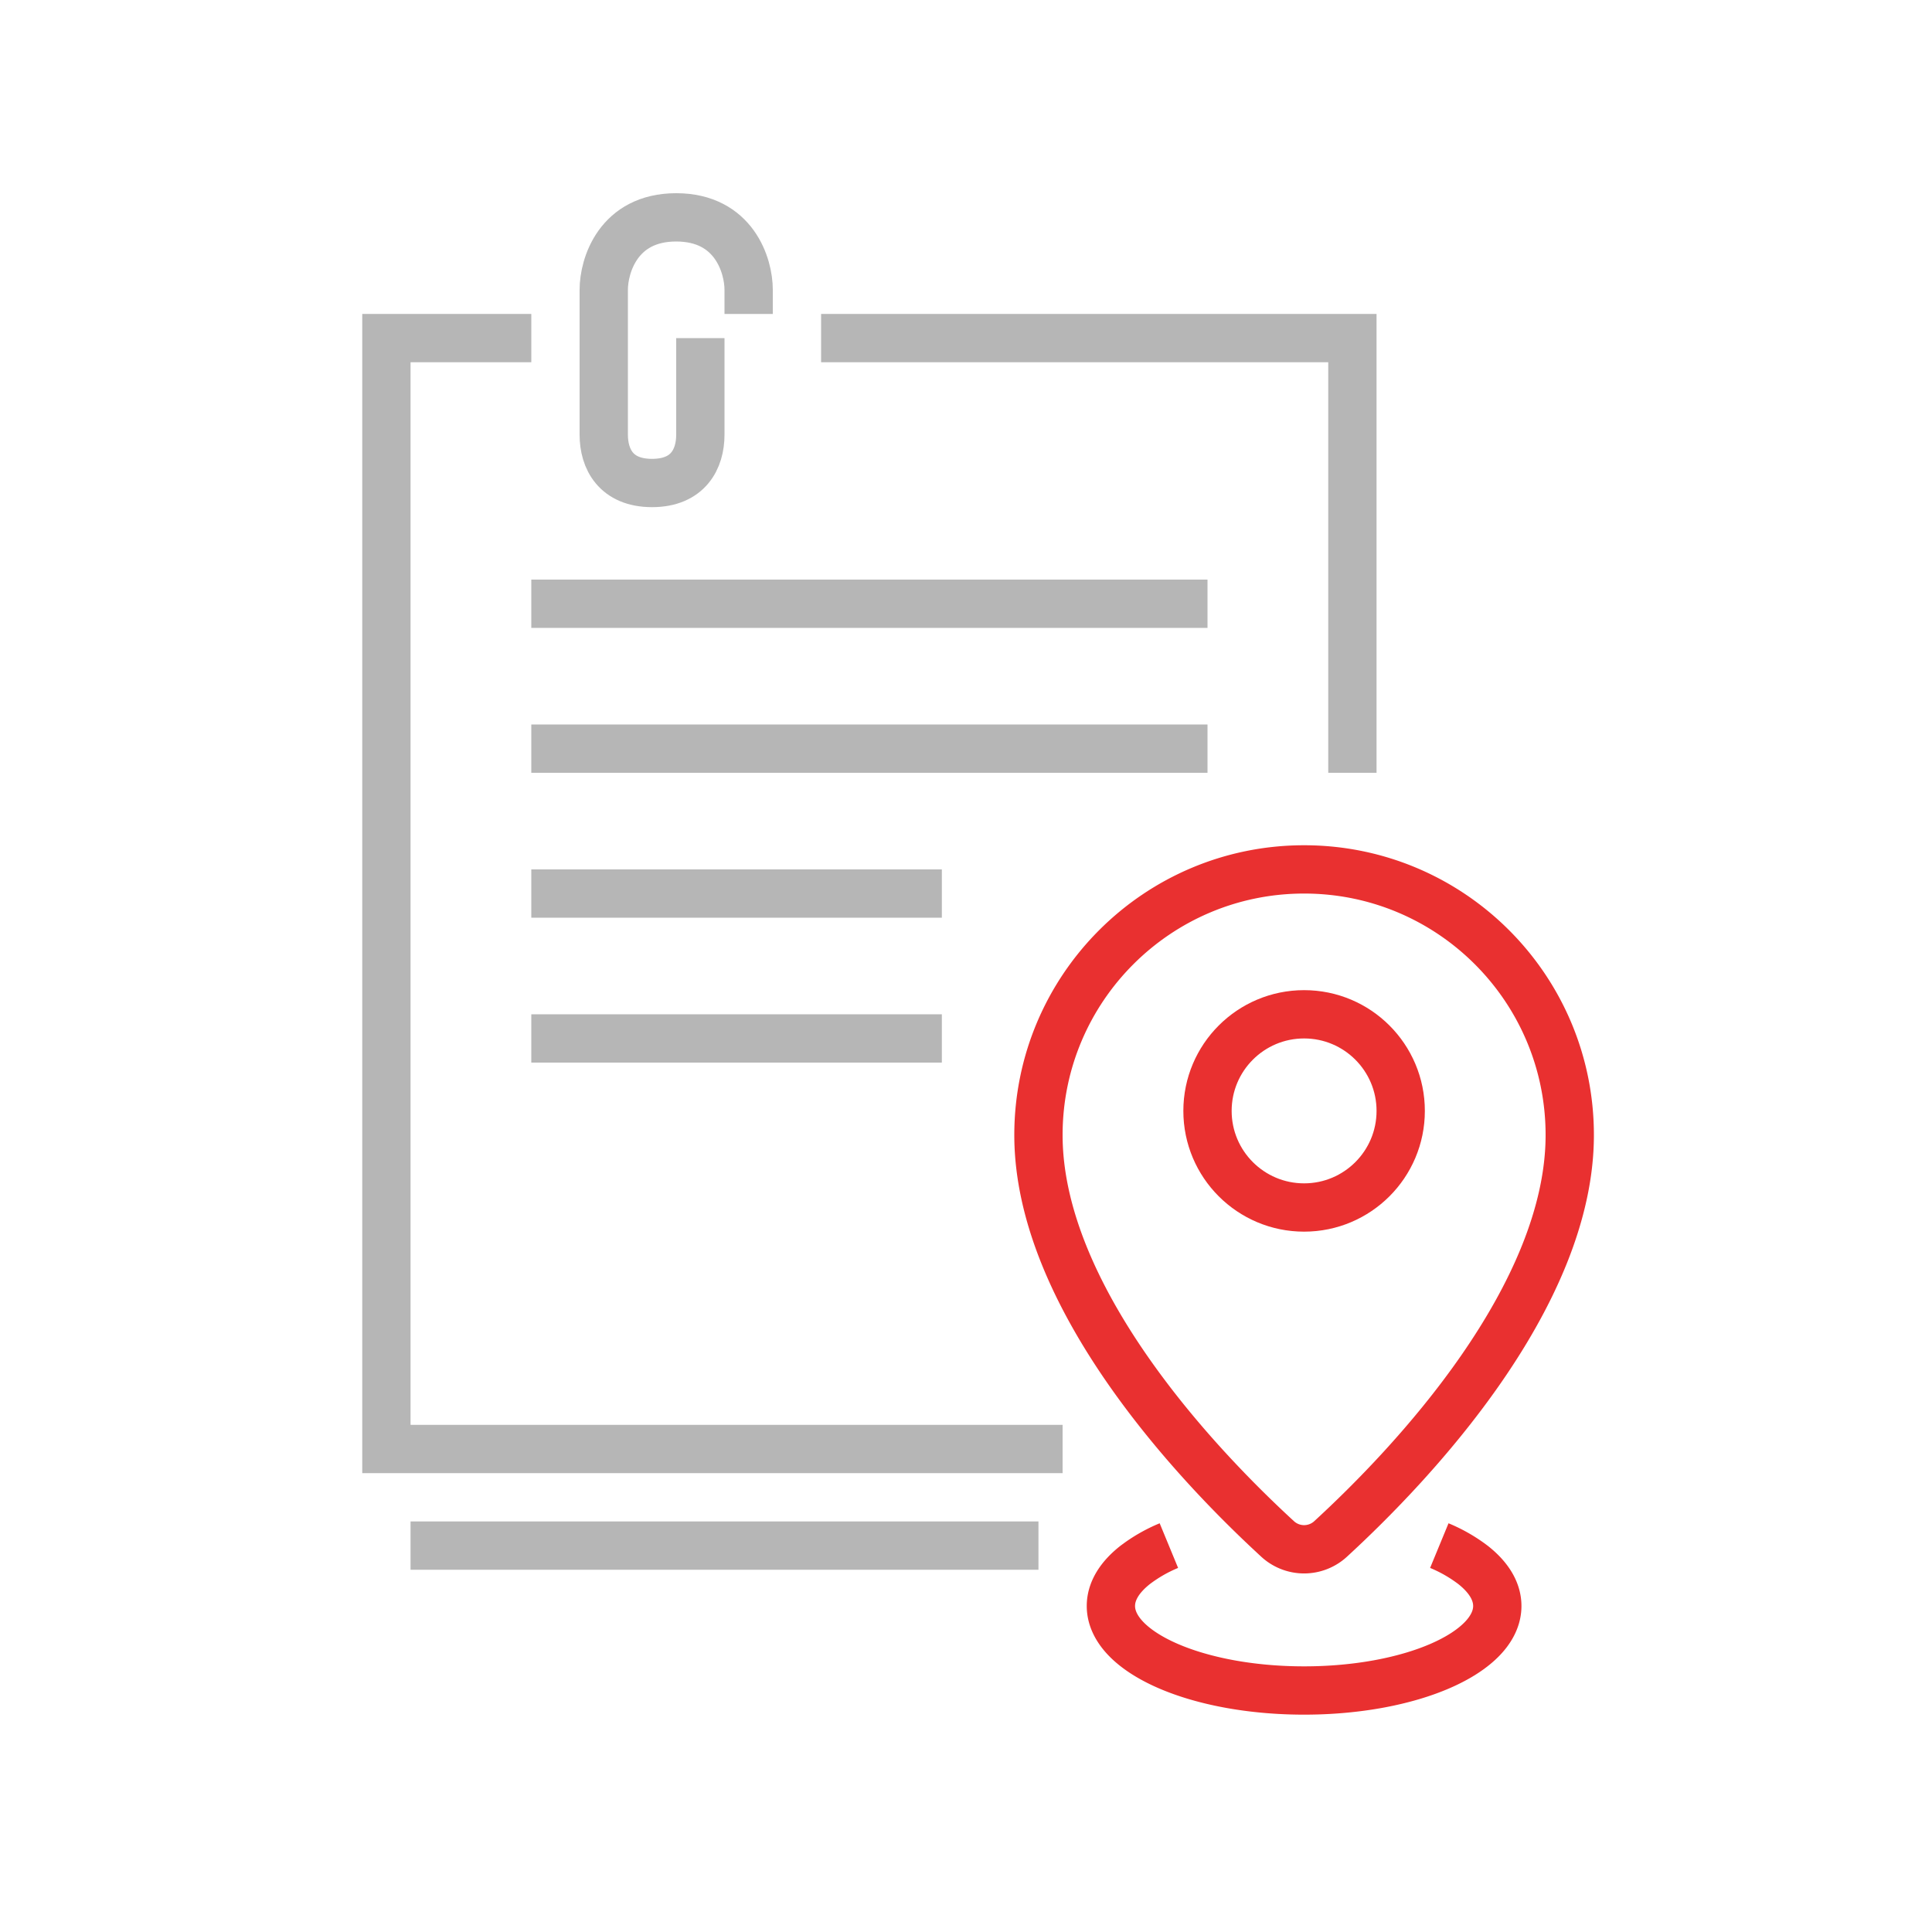<svg width="80" height="80" fill="none" xmlns="http://www.w3.org/2000/svg"><path d="M56 32V14H34m10 46H16V14h6" stroke="#B6B6B6" stroke-width="2"/><path fill="#B6B6B6" d="M22 44h17v-2H22zm0-6h17v-2H22zm0-6h28v-2H22zm0-6h28v-2H22z"/><path d="M29 14v4c0 1-.5 2-2 2s-2-1-2-2v-6c0-1 .6-3 3-3s3 2 3 3v1M17 64h26" stroke="#B6B6B6" stroke-width="2"/><path d="M65 47c0 3.293-1.584 6.681-3.673 9.695-2.076 2.995-4.57 5.503-6.214 7.015a1.62 1.62 0 01-2.226 0c-1.644-1.512-4.138-4.02-6.214-7.015C44.583 53.68 43 50.293 43 47c0-6.075 4.925-11 11-11s11 4.925 11 11z" stroke="#E93030" stroke-width="2"/><path d="M48.401 64a6.243 6.243 0 00-1.401.804c-.637.503-1 1.08-1 1.696 0 1.933 3.582 3.5 8 3.5s8-1.567 8-3.5c0-.615-.363-1.193-1-1.696A6.243 6.243 0 0059.599 64" stroke="#E93030" stroke-width="2"/><circle cx="54" cy="46" r="4" stroke="#E93030" stroke-width="2"/></svg>